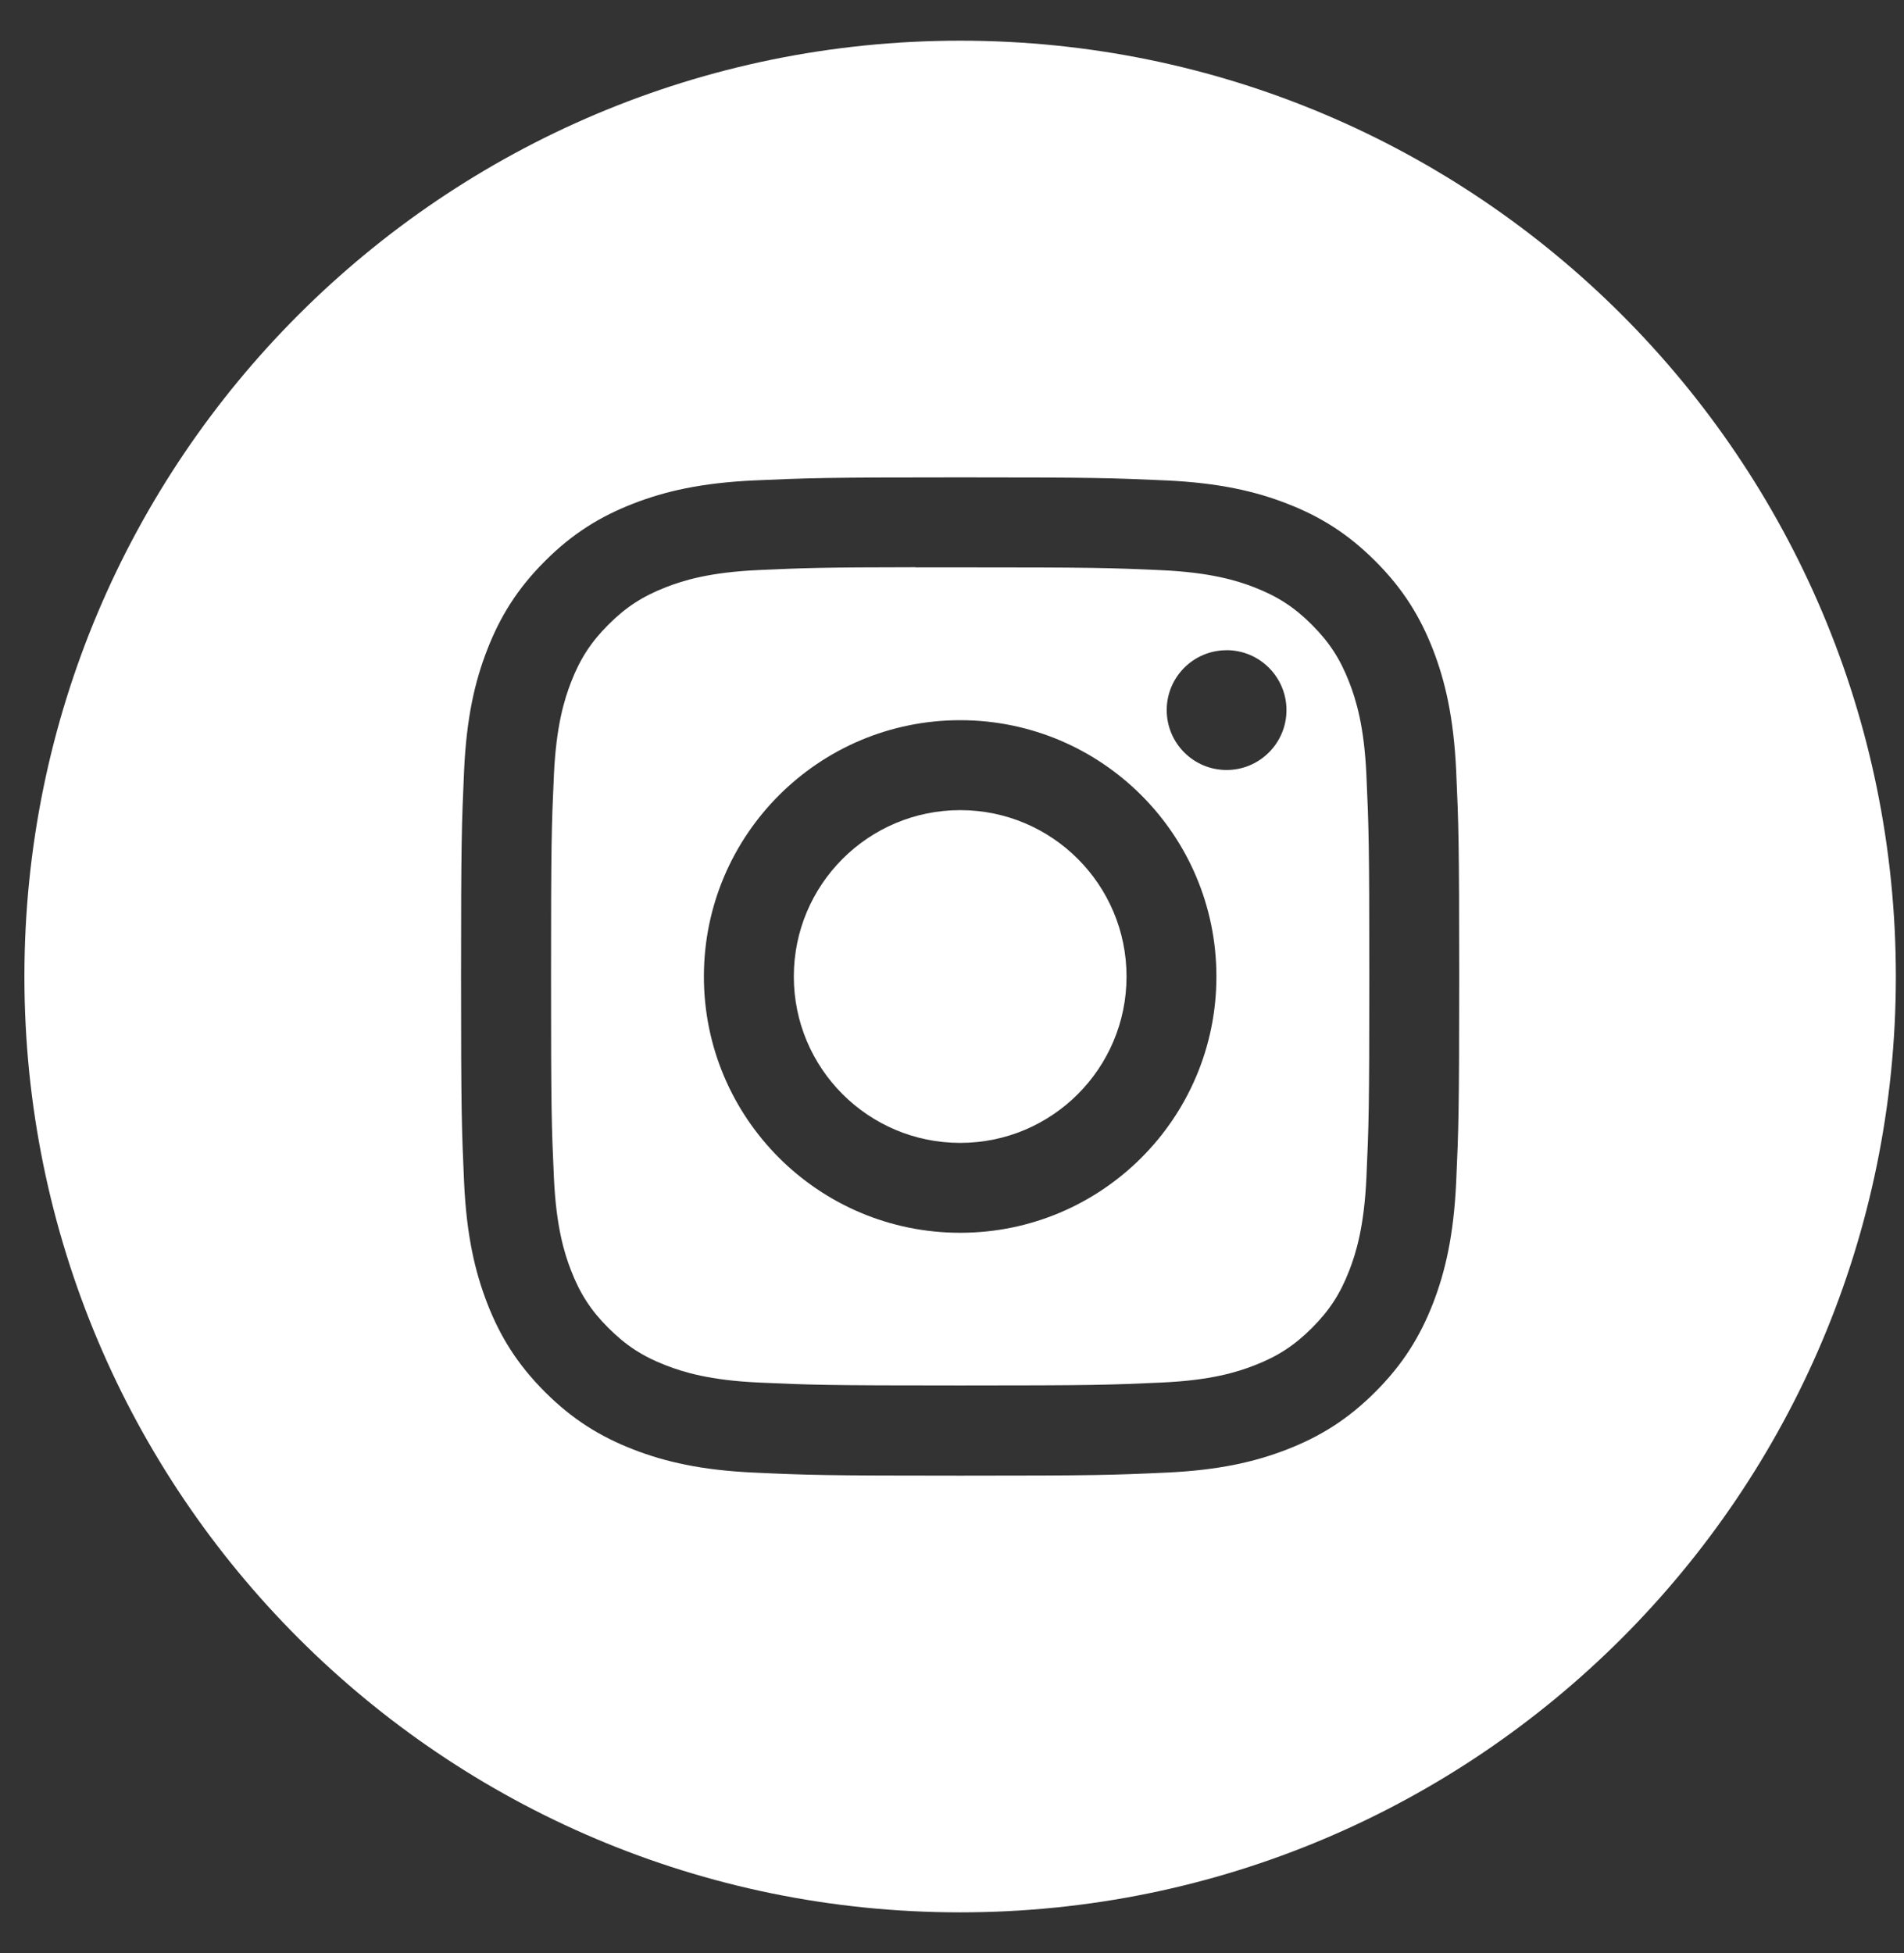 <?xml version="1.0" encoding="UTF-8"?>
<svg width="39px" height="40px" viewBox="0 0 39 40" version="1.1" xmlns="http://www.w3.org/2000/svg" xmlns:xlink="http://www.w3.org/1999/xlink">
    <rect x="0" y="0" width="39" height="40" fill="#333333" stroke="none"/>
    <!-- Generator: Sketch 51.1 (57501) - http://www.bohemiancoding.com/sketch -->
    <title>Instagram_White</title>
    <desc>Created with Sketch.</desc>
    <defs></defs>
    <g id="Web-Blue-Marks" stroke="none" stroke-width="1" fill="none" fill-rule="evenodd">
        <g id="Web" transform="translate(-886, -3338)" fill="#FFFFFF">
            <g id="Group-3" transform="translate(464, 3338)">
                <g id="Instagram" transform="translate(422.5, 0.833)">
                    <path d="M0,19.167 C0,8.581 8.581,0 19.167,0 C29.752,0 38.333,8.581 38.333,19.167 C38.333,29.752 29.752,38.333 19.167,38.333 C8.581,38.333 0,29.752 0,19.167 Z M19.168,8.944 C16.391,8.944 16.043,8.957 14.953,9.006 C13.864,9.056 13.122,9.228 12.472,9.481 C11.799,9.742 11.229,10.091 10.661,10.66 C10.092,11.228 9.743,11.798 9.481,12.471 C9.227,13.121 9.055,13.864 9.006,14.952 C8.957,16.042 8.944,16.391 8.944,19.167 C8.944,21.943 8.957,22.29 9.006,23.381 C9.056,24.469 9.229,25.212 9.481,25.862 C9.742,26.534 10.092,27.104 10.66,27.673 C11.228,28.241 11.798,28.591 12.47,28.852 C13.121,29.105 13.864,29.278 14.952,29.327 C16.042,29.377 16.39,29.389 19.166,29.389 C21.943,29.389 22.29,29.377 23.381,29.327 C24.469,29.278 25.212,29.105 25.863,28.852 C26.535,28.591 27.104,28.241 27.672,27.673 C28.241,27.104 28.59,26.534 28.852,25.862 C29.104,25.212 29.276,24.469 29.327,23.381 C29.376,22.291 29.389,21.943 29.389,19.167 C29.389,16.391 29.376,16.042 29.327,14.952 C29.276,13.864 29.104,13.121 28.852,12.471 C28.59,11.798 28.241,11.228 27.672,10.66 C27.104,10.091 26.535,9.742 25.862,9.481 C25.211,9.228 24.467,9.056 23.379,9.006 C22.289,8.957 21.941,8.944 19.164,8.944 L19.168,8.944 Z" id="Combined-Shape"></path>
                    <path d="M18.251,10.787 C18.523,10.786 18.826,10.787 19.168,10.787 C21.897,10.787 22.22,10.796 23.298,10.845 C24.295,10.891 24.836,11.057 25.196,11.197 C25.673,11.383 26.013,11.604 26.371,11.962 C26.729,12.32 26.95,12.66 27.136,13.138 C27.276,13.497 27.443,14.038 27.488,15.035 C27.537,16.113 27.548,16.436 27.548,19.164 C27.548,21.893 27.537,22.216 27.488,23.294 C27.442,24.291 27.276,24.831 27.136,25.191 C26.951,25.668 26.729,26.008 26.371,26.366 C26.013,26.723 25.673,26.945 25.196,27.13 C24.836,27.271 24.295,27.437 23.298,27.482 C22.221,27.531 21.897,27.542 19.168,27.542 C16.438,27.542 16.115,27.531 15.037,27.482 C14.04,27.436 13.499,27.27 13.139,27.13 C12.662,26.945 12.321,26.723 11.963,26.365 C11.605,26.008 11.384,25.668 11.198,25.19 C11.058,24.831 10.892,24.29 10.846,23.293 C10.797,22.215 10.787,21.892 10.787,19.162 C10.787,16.432 10.797,16.11 10.846,15.032 C10.892,14.036 11.058,13.495 11.198,13.135 C11.384,12.657 11.605,12.317 11.963,11.959 C12.321,11.601 12.662,11.38 13.139,11.194 C13.499,11.053 14.04,10.887 15.037,10.842 C15.98,10.799 16.345,10.786 18.251,10.784 L18.251,10.787 Z M24.624,12.484 C23.947,12.484 23.398,13.033 23.398,13.71 C23.398,14.387 23.947,14.937 24.624,14.937 C25.301,14.937 25.851,14.387 25.851,13.71 C25.851,13.033 25.301,12.483 24.624,12.483 L24.624,12.484 Z M19.168,13.917 C16.269,13.917 13.918,16.268 13.918,19.167 C13.918,22.066 16.269,24.415 19.168,24.415 C22.067,24.415 24.416,22.066 24.416,19.167 C24.416,16.268 22.067,13.917 19.167,13.917 L19.168,13.917 Z" id="Combined-Shape"></path>
                    <path d="M19.168,15.759 C21.049,15.759 22.575,17.285 22.575,19.167 C22.575,21.049 21.049,22.574 19.168,22.574 C17.286,22.574 15.76,21.049 15.76,19.167 C15.76,17.285 17.286,15.759 19.168,15.759 L19.168,15.759 Z" id="Shape"></path>
                </g>
            </g>
        </g>
    </g>
</svg>
